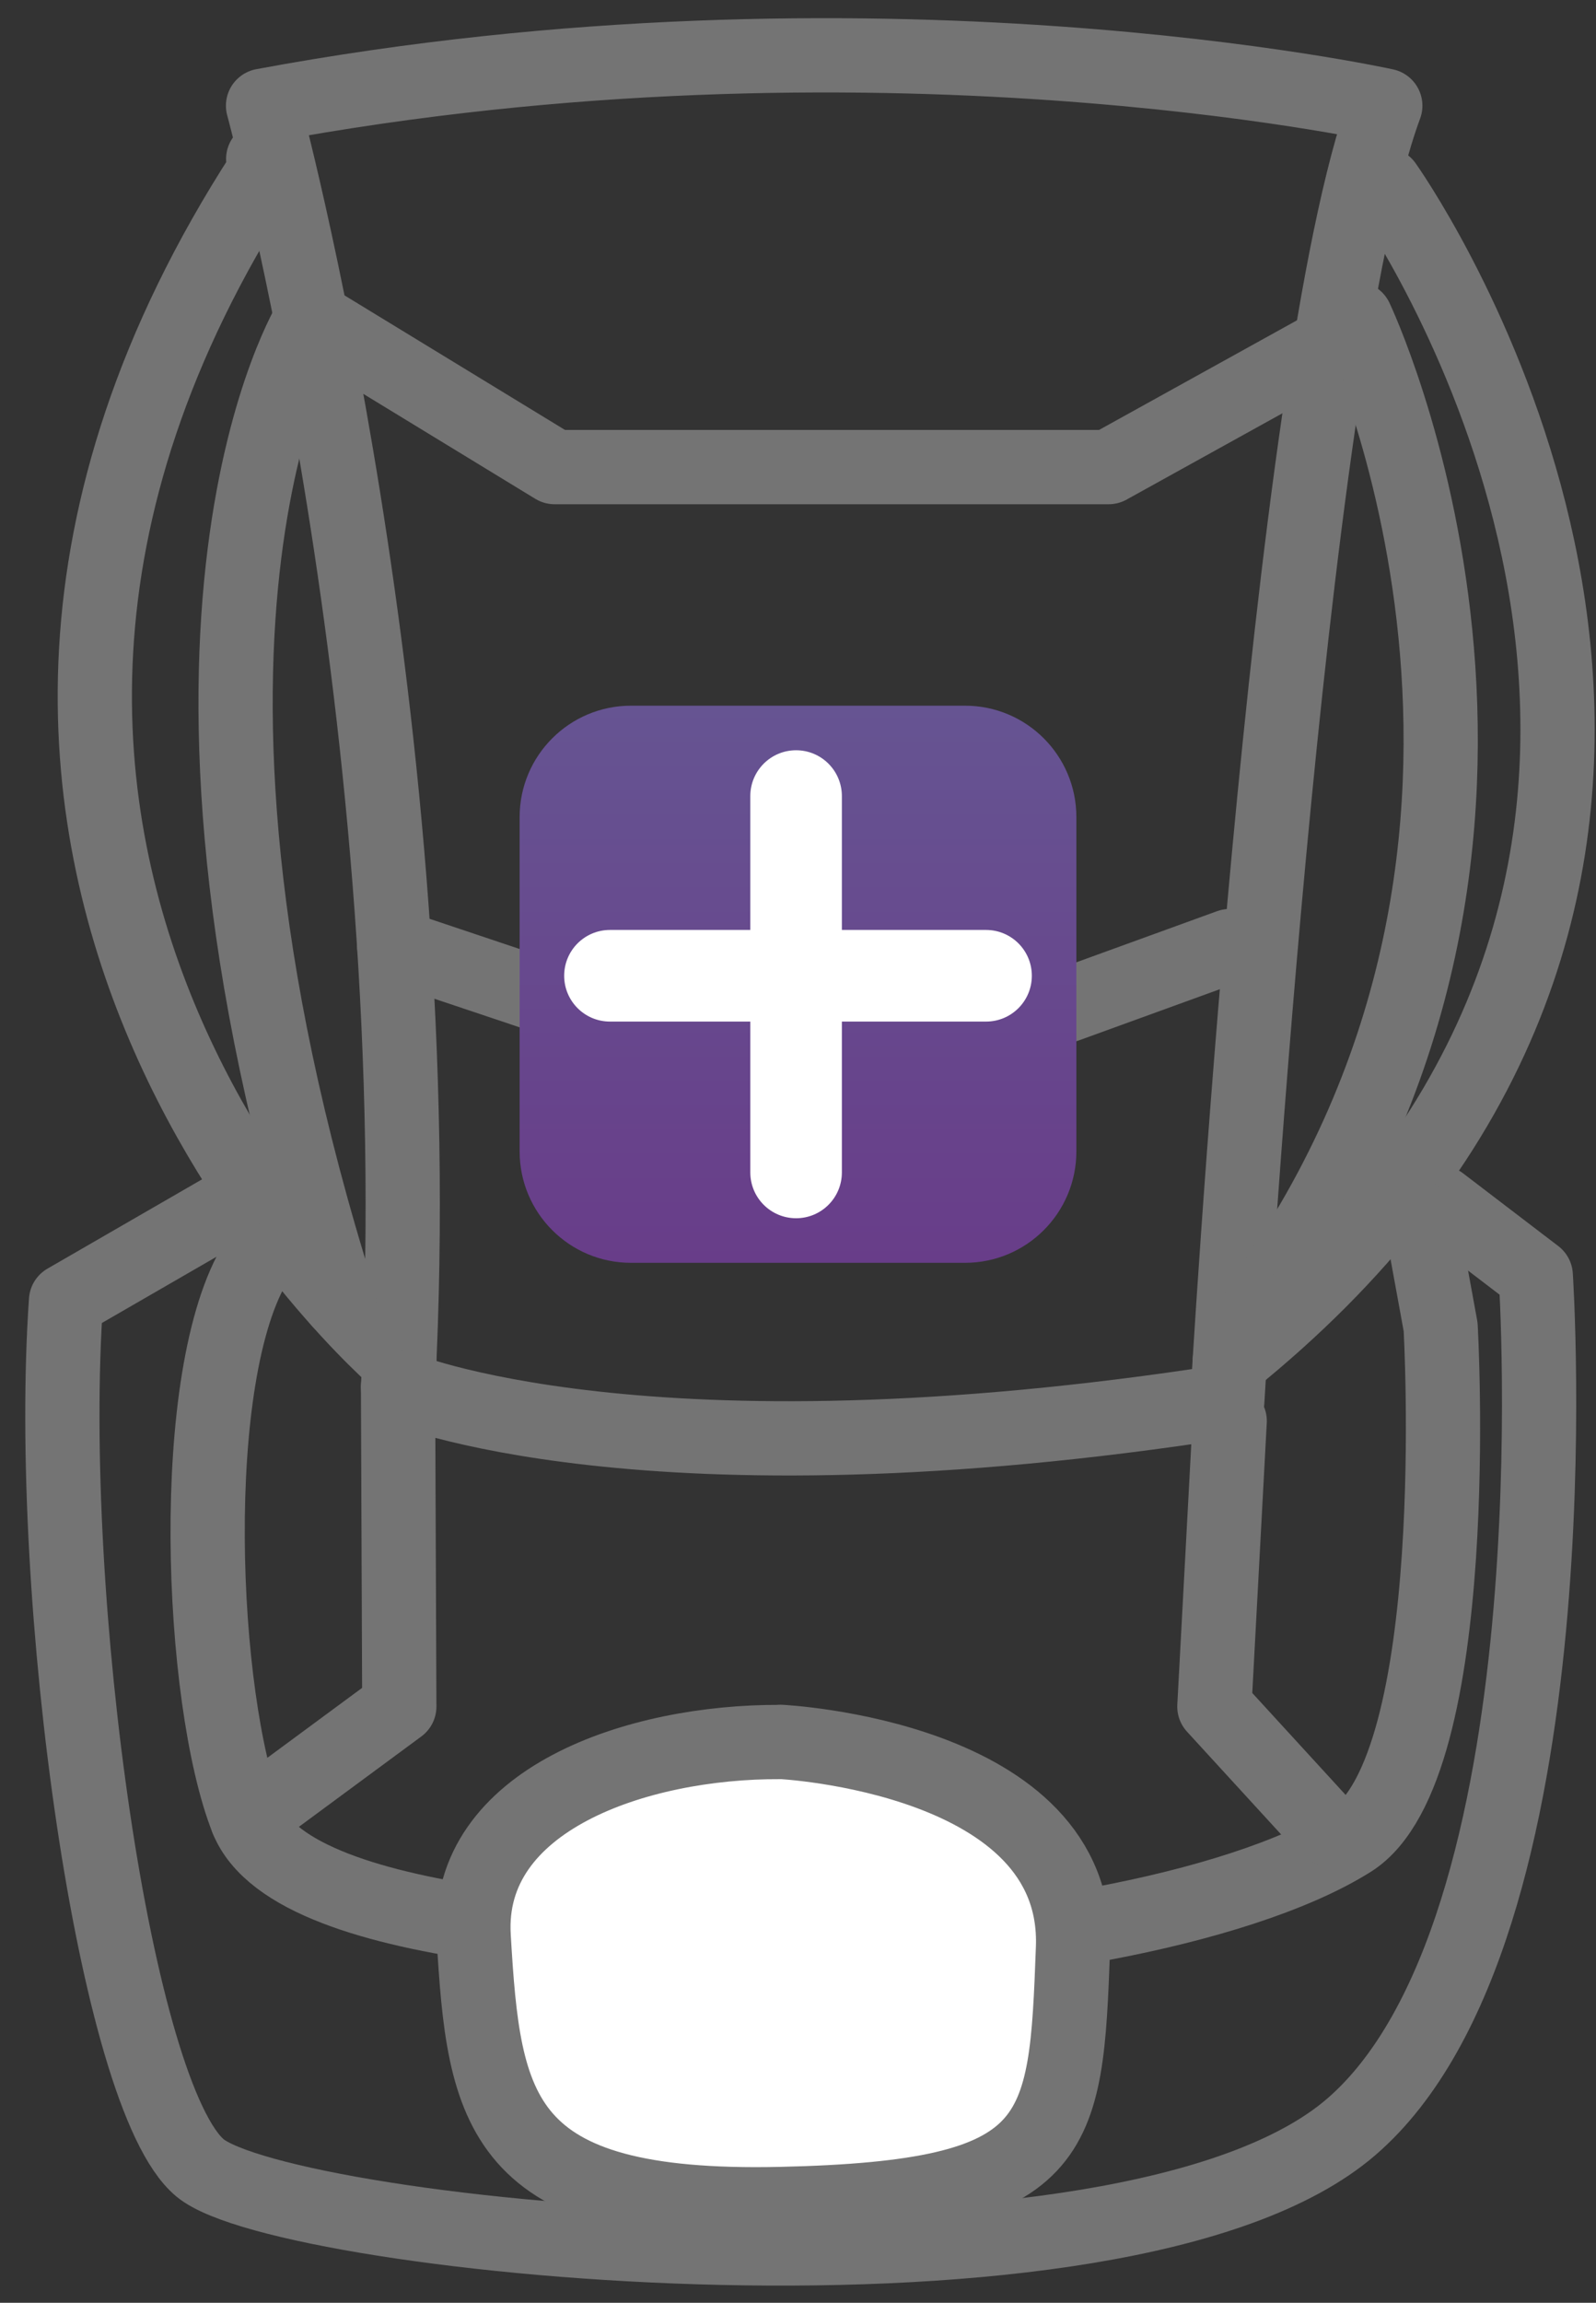 <svg width="43" height="62" viewBox="0 0 43 62" fill="none" xmlns="http://www.w3.org/2000/svg">
<rect x="0" y="0" width="43" height="62" fill="#333333" stroke="none"/>
<path d="M10.758 36.657C10.758 36.657 -4.937 23.26 7.091 4.662C7.454 4.097 7.091 4.281 7.091 4.281" stroke="#747474" stroke-width="2" stroke-linecap="round" stroke-linejoin="round"/>
<path d="M37.323 2.846C37.323 2.846 23.513 -0.207 7.087 2.846C7.087 2.846 11.661 19.574 10.724 37.347C10.724 37.347 17.332 40.178 33.066 37.729C33.066 37.729 34.646 10.096 37.323 2.846Z" stroke="#747474" stroke-width="2" stroke-linecap="round" stroke-linejoin="round"/>
<path d="M36.531 8.581C36.531 8.581 43.086 22.363 33.992 35.02" stroke="#747474" stroke-width="2" stroke-linecap="round" stroke-linejoin="round"/>
<path d="M37.322 4.971C37.322 4.971 47.614 19.391 37.548 32.238C36.37 33.741 34.913 35.222 33.131 36.657" stroke="#747474" stroke-width="2" stroke-linecap="round" stroke-linejoin="round"/>
<path d="M38.814 32.387L41.377 34.344C41.377 34.344 42.554 51.973 36.401 57.269C30.247 62.565 7.683 60.276 5.389 58.368C3.094 56.46 1.224 42.971 1.779 35.023L6.345 32.387" stroke="#747474" stroke-width="2" stroke-linecap="round" stroke-linejoin="round"/>
<path d="M38.279 32.799L38.814 35.726C38.814 35.726 39.495 47.6 36.401 49.55C33.307 51.496 26.4 52.599 22.205 52.431C18.009 52.263 7.92 52.175 6.654 48.974C5.389 45.772 5.006 36.996 6.918 33.944" stroke="#747474" stroke-width="2" stroke-linecap="round" stroke-linejoin="round"/>
<path d="M33.131 38.259L32.718 45.948L35.701 49.203" stroke="#747474" stroke-width="2" stroke-linecap="round" stroke-linejoin="round"/>
<path d="M6.655 48.974L10.758 45.948L10.724 37.347" stroke="#747474" stroke-width="2" stroke-linecap="round" stroke-linejoin="round"/>
<path d="M35.701 9.348L29.869 12.576H14.942L8.391 8.581C8.391 8.581 3.327 16.64 9.141 35.02" stroke="#747474" stroke-width="2" stroke-linecap="round" stroke-linejoin="round"/>
<path d="M33.131 25.473L28.718 27.075H15.401L10.621 25.473" stroke="#747474" stroke-width="2" stroke-linecap="round" stroke-linejoin="round"/>
<path d="M21.023 46.898C21.023 46.898 29.1 47.287 28.909 52.446C28.718 57.601 28.626 59.173 21.023 59.341C13.42 59.509 13.038 56.838 12.762 52.137C12.544 48.451 17.153 46.883 21.023 46.902V46.898Z" fill="white" stroke="#747474" stroke-width="2" stroke-linecap="round" stroke-linejoin="round"/>
<path d="M14 22C14 20.343 15.343 19 17 19H26C27.657 19 29 20.343 29 22V31C29 32.657 27.657 34 26 34H17C15.343 34 14 32.657 14 31V22Z" fill="url(#paint0_linear_198_150)"/>
<path d="M26.567 25.038L22.682 25.038L22.682 21.434C22.682 20.752 22.13 20.2 21.448 20.2C20.767 20.2 20.215 20.752 20.215 21.434V25.038L16.434 25.038C15.752 25.038 15.2 25.59 15.2 26.272C15.201 26.953 15.752 27.505 16.434 27.505H20.215V31.566C20.215 32.248 20.767 32.8 21.449 32.8C22.13 32.8 22.682 32.248 22.682 31.567V27.505H26.567C27.248 27.505 27.8 26.953 27.8 26.272C27.801 25.59 27.248 25.038 26.567 25.038Z" fill="white"/>
<defs>
<linearGradient id="paint0_linear_198_150" x1="21.5" y1="19" x2="21.5" y2="34" gradientUnits="userSpaceOnUse">
<stop stop-color="#665492"/>
<stop offset="1" stop-color="#683D89"/>
</linearGradient>
</defs>
</svg>
